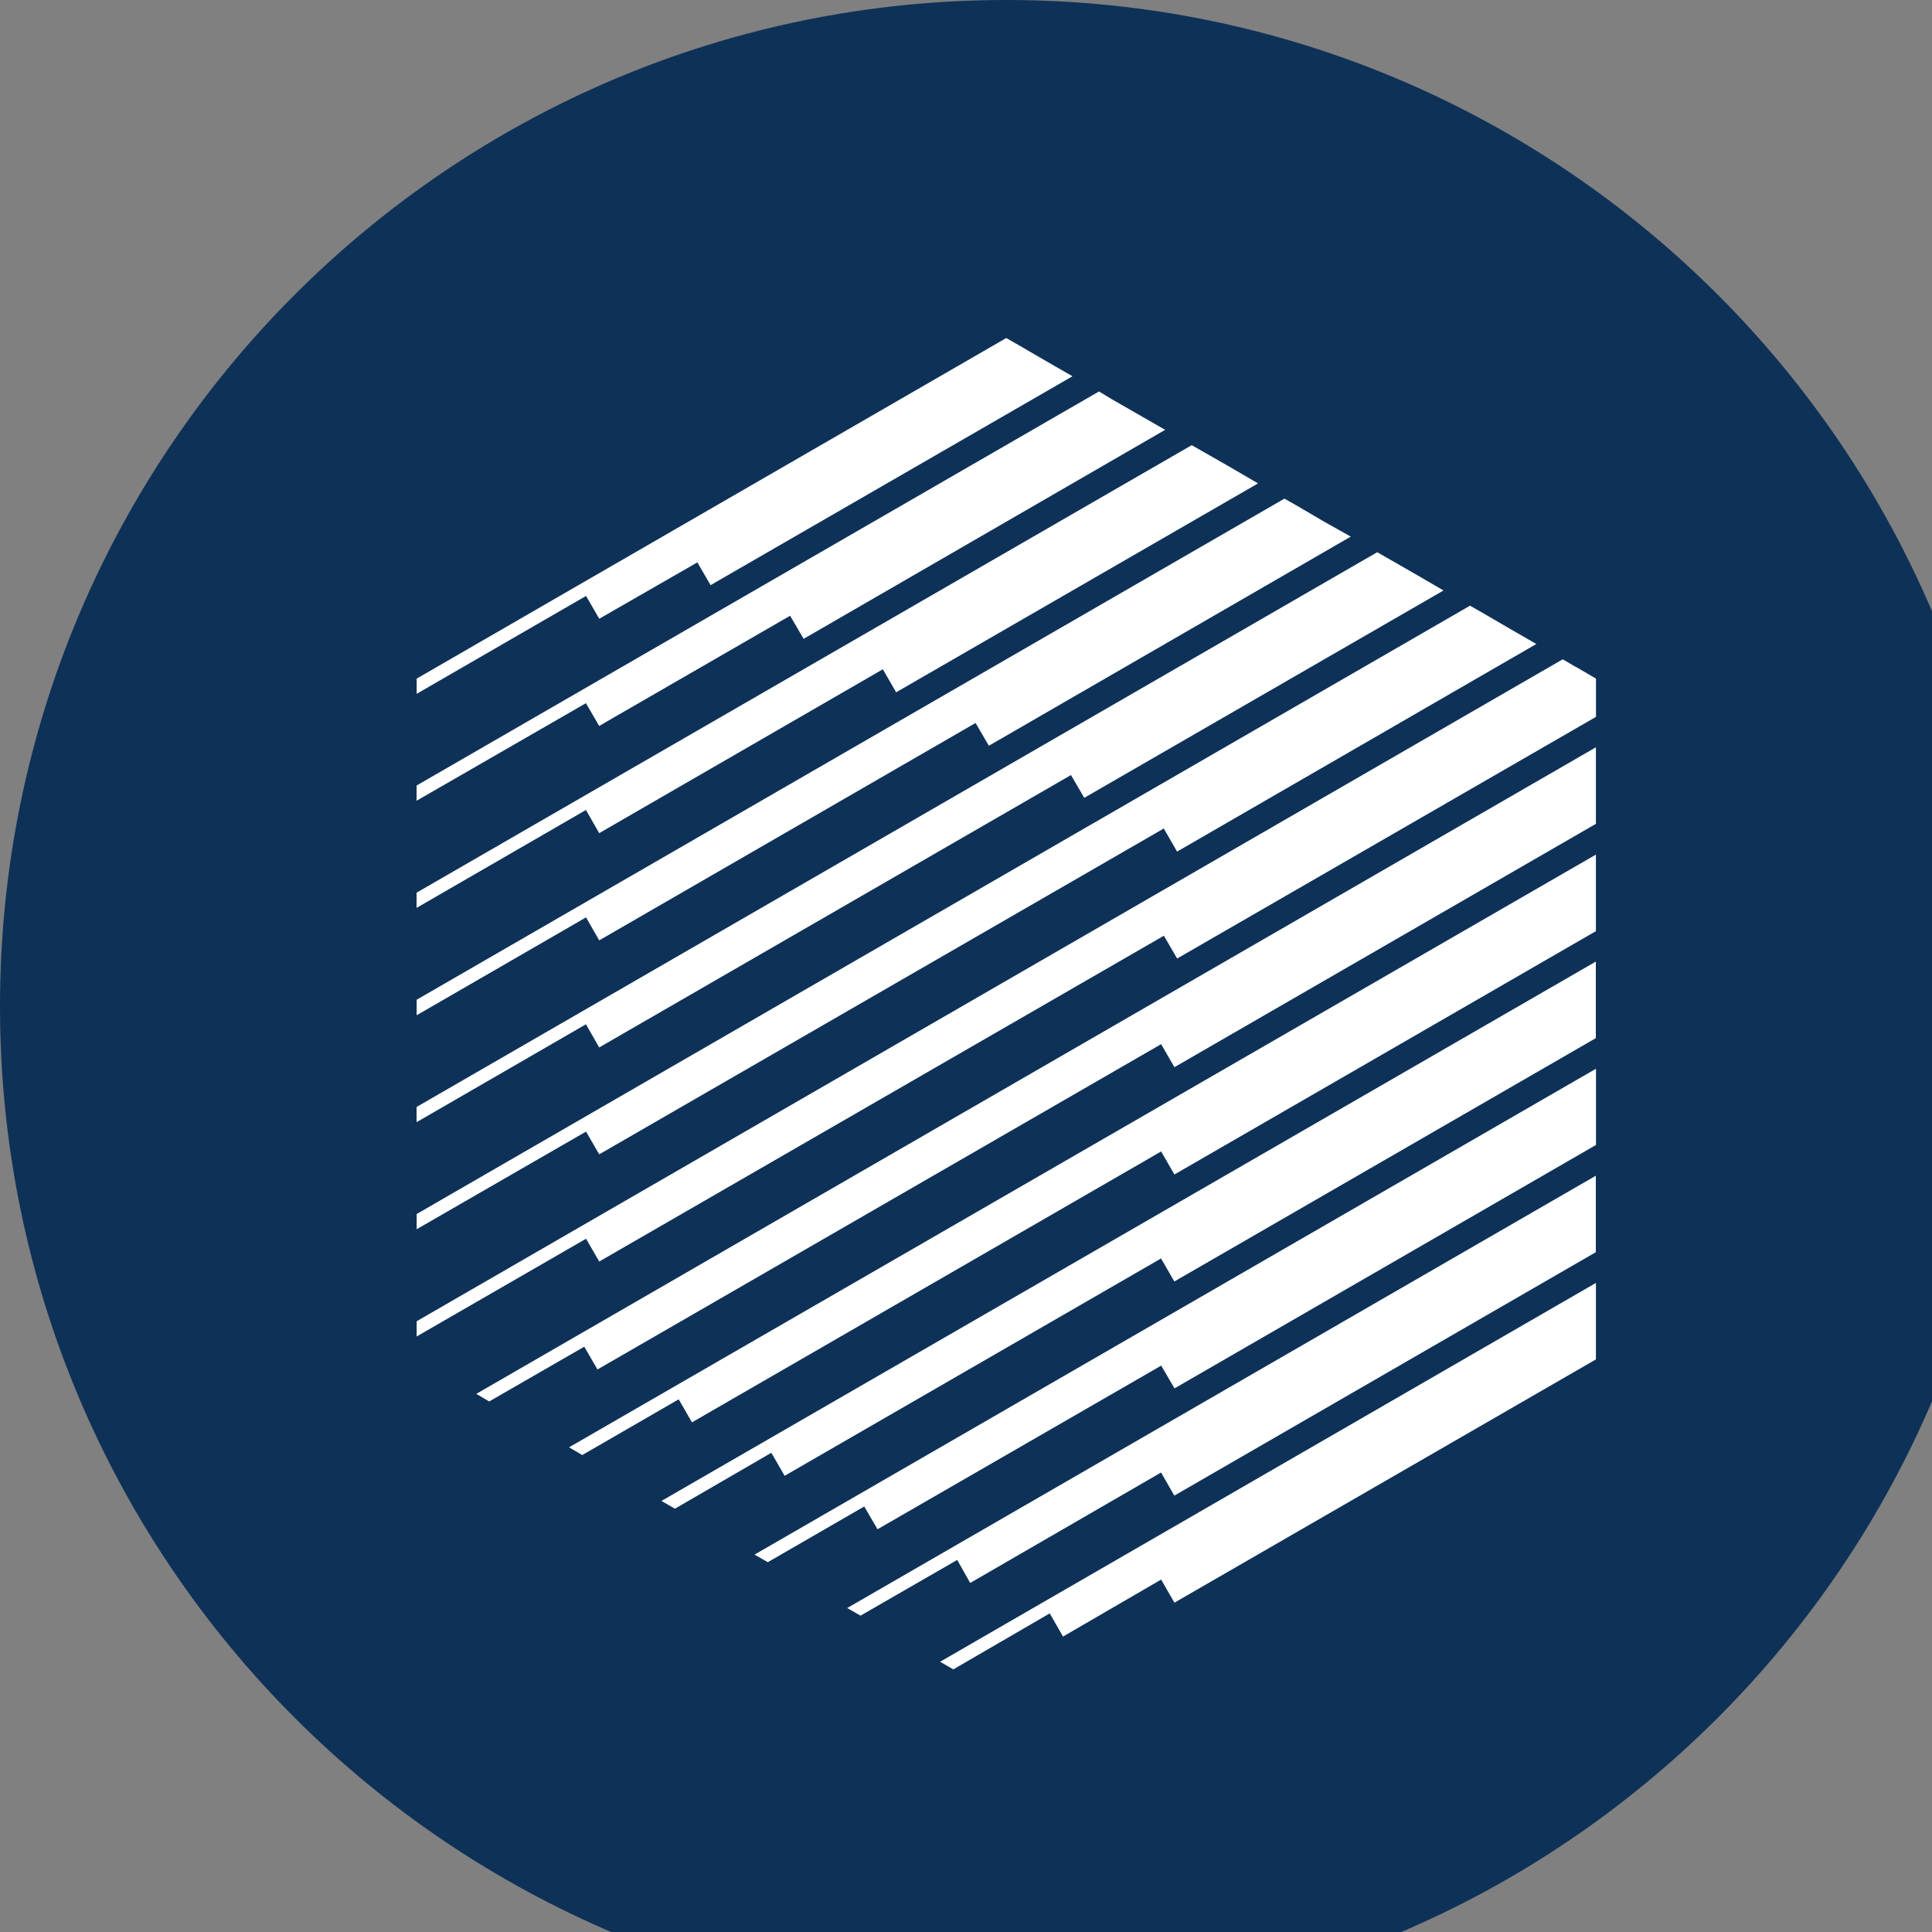 <svg xmlns="http://www.w3.org/2000/svg" width="24" height="24" fill="none"><rect width="100%" height="100%" fill="#808080" stroke="none"/><g clip-path="url(#a)"><path d="M12.5 25C19.404 25 25 19.404 25 12.5S19.404 0 12.5 0 0 5.596 0 12.5 5.596 25 12.5 25z" fill="#0e3158"/><path d="m7.443 7.687 1.22-.701.164.283 4.496-2.595-.329-.189-.33-.192-.164-.094L5.176 8.43v.189L7.28 7.403l.164.283zm0 2.663 3.524-2.036.165.286 4.496-2.595-.329-.192-.33-.189-.165-.094-9.629 5.559v.189l2.104-1.216.164.287zm0 1.332 4.676-2.701.165.283 4.496-2.598-.33-.185-.329-.193-.165-.094-10.78 6.225v.193l2.104-1.216.164.286zm0 1.33 5.861-3.384.165.283 4.463-2.576-.33-.192-.329-.189-.165-.094-11.933 6.891v.189l2.104-1.216.164.287zm0 1.328 7.014-4.048.165.287L19.085 8l-.33-.19-.329-.192-.165-.094-13.085 7.557v.189l2.104-1.213.164.283zm12.135-6.053-.165-.097-14.237 8.223v.189l2.104-1.214.164.283 7.014-4.047.165.283 5.203-3.002V8.43l-.246-.144zm-13.5 9.122 1.18-.68.164.283 7.002-4.041.165.286 5.236-3.023v-.951L5.917 17.315l.161.095zm8.346-3.105.165.286 5.236-3.023v-.951L7.069 17.979l.164.096 1.198-.692.165.286m-.211 1.072 1.197-.694.165.286 4.676-2.7.165.286 5.236-3.023v-.951l-11.607 6.7.168.097zm1.153.665 1.198-.692.165.283 3.524-2.033.165.283 5.236-3.024v-.947L9.373 19.312l.165.094zm.987.57.165.094 1.201-.692.161.286 2.371-1.372.165.287 5.236-3.024v-.95l-9.299 5.37zm1.317.762 1.198-.696.165.288 1.219-.708.165.287 5.236-3.022v-.95l-8.147 4.706.165.095zM14.475 5.34l-.329-.189-.33-.189-.164-.099-8.477 4.895v.189l2.104-1.212.164.283 2.372-1.369.168.287 4.492-2.597z" fill="#fff"/></g><defs><clipPath id="a"><path fill="#fff" d="M0 0h25v25H0z"/></clipPath></defs></svg>
